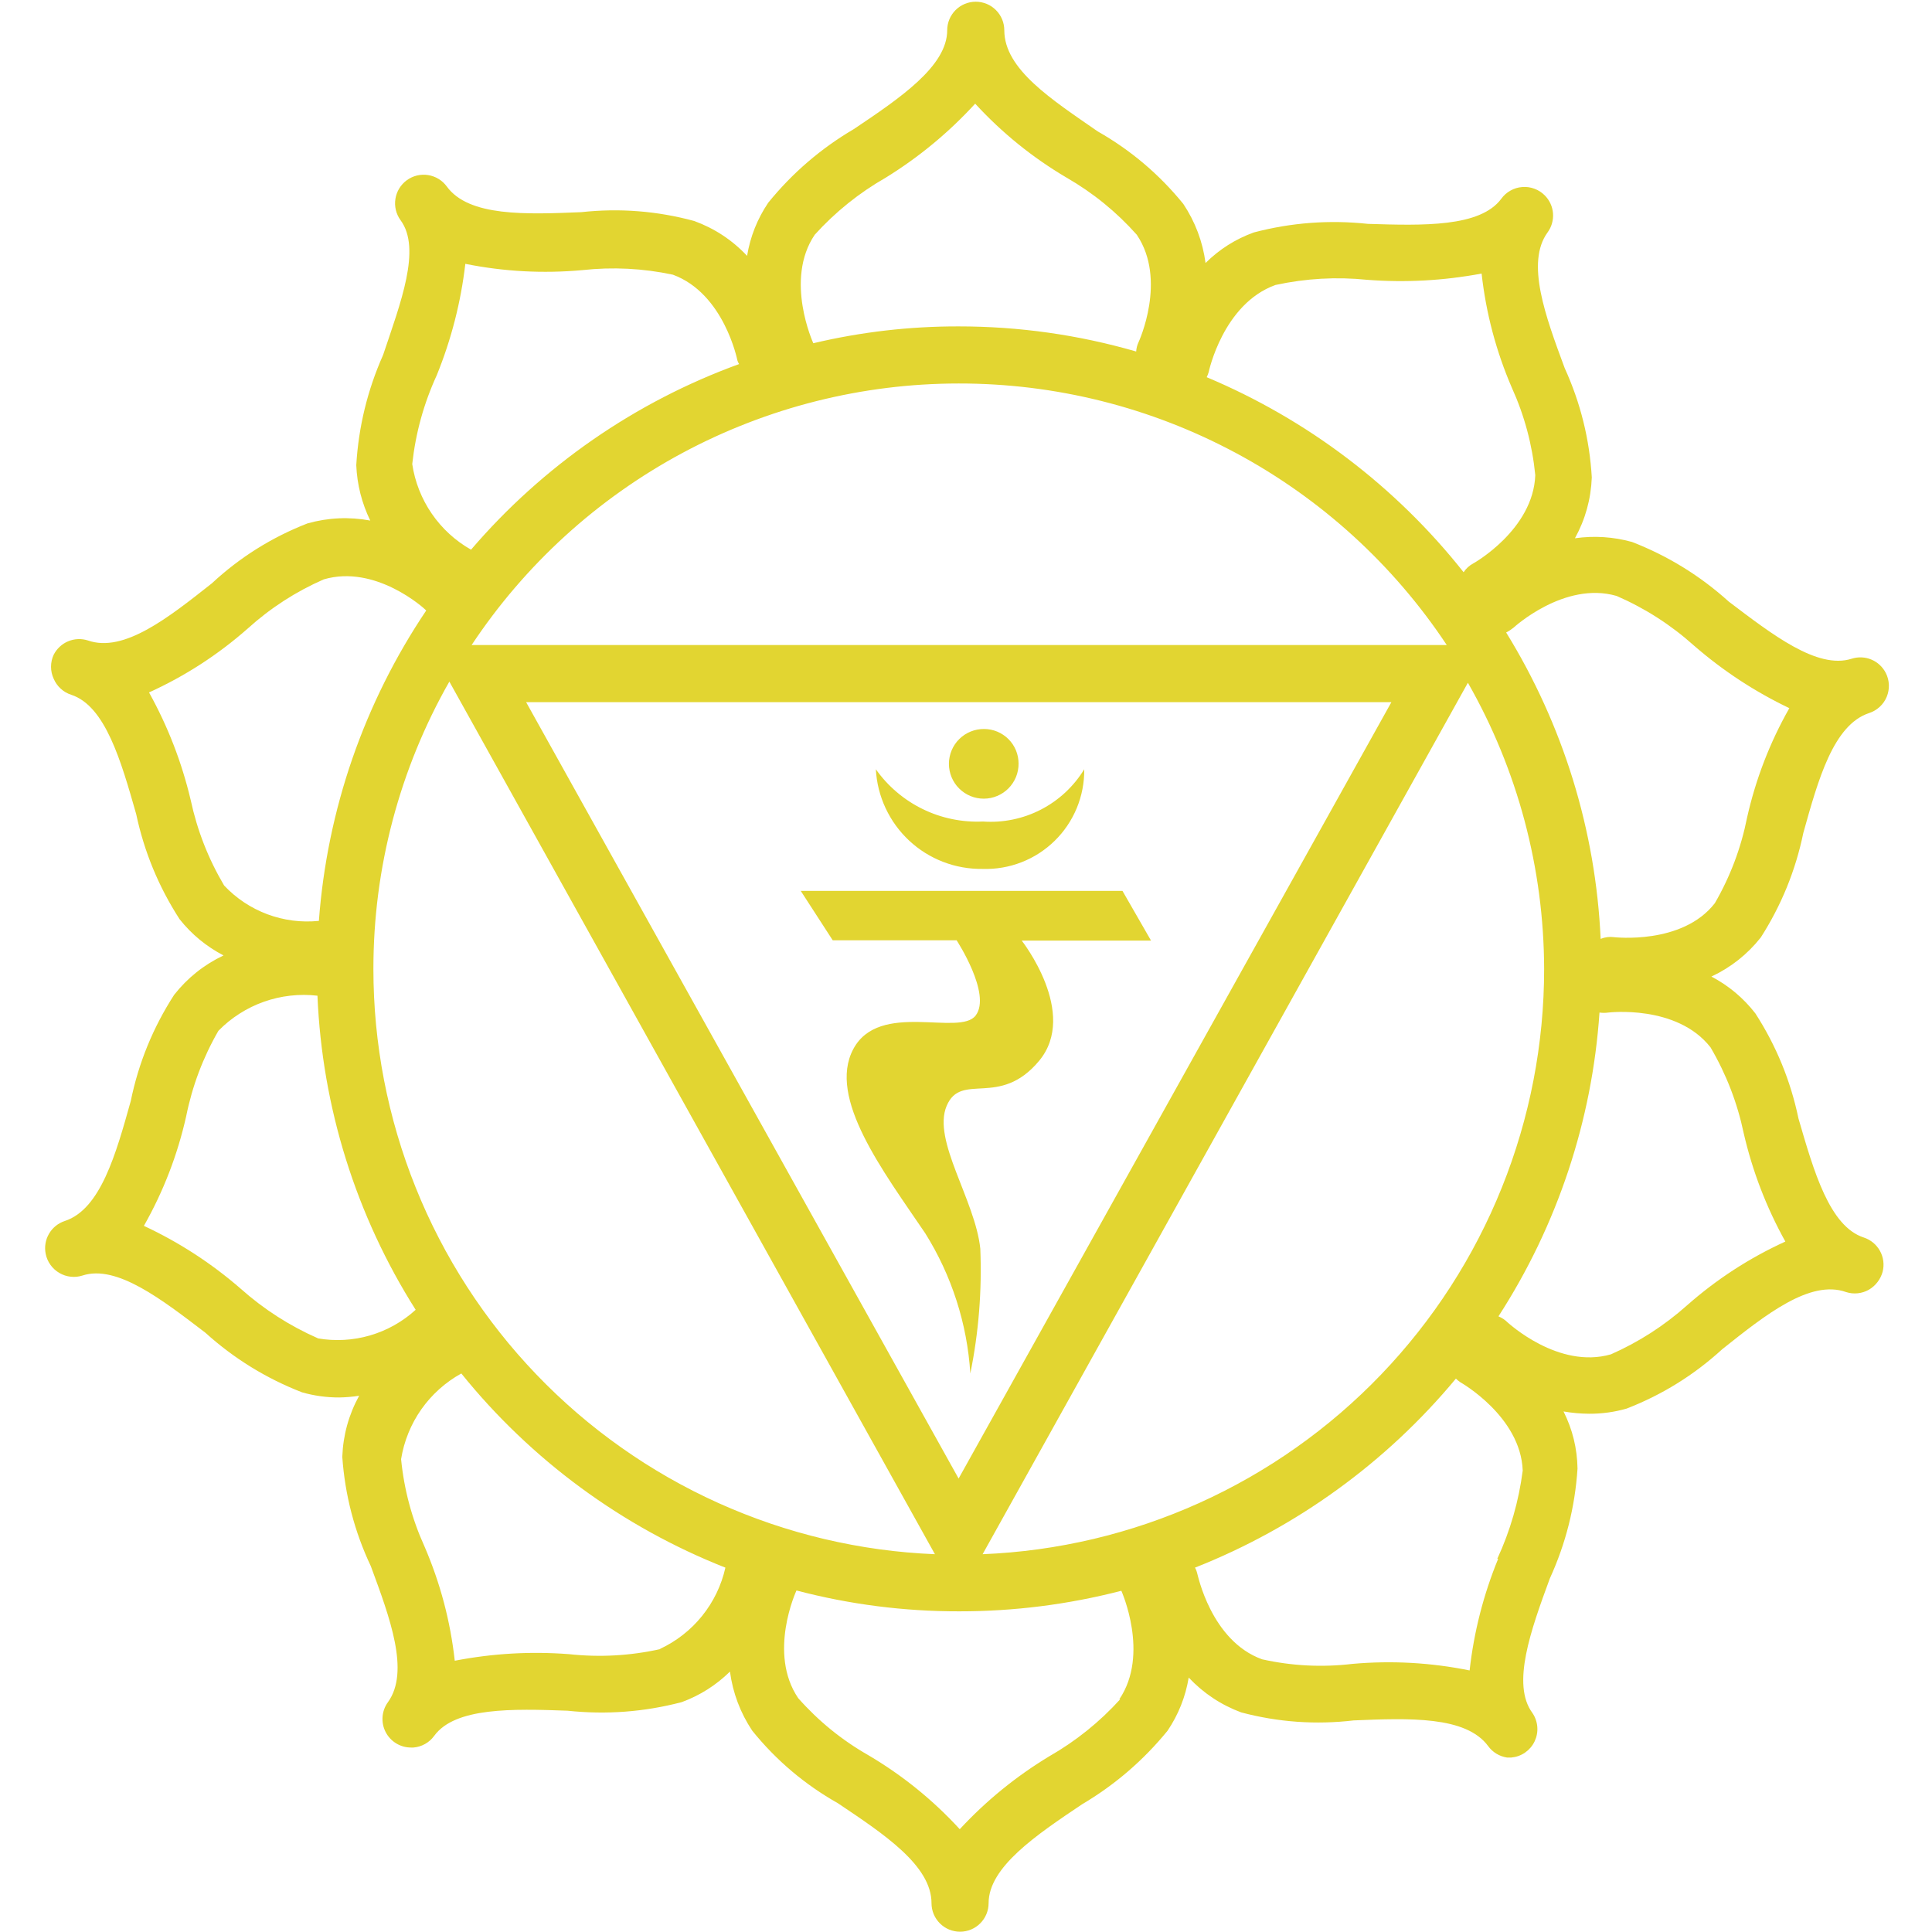 <svg xmlns="http://www.w3.org/2000/svg" xmlns:xlink="http://www.w3.org/1999/xlink" width="500" zoomAndPan="magnify" viewBox="0 0 375 375" height="500" preserveAspectRatio="xMidYMid meet" version="1.0"><defs><clipPath id="92fc9bf999"><path d="M 8.203 0 L 366.703 0 L 366.703 375 L 8.203 375 Z M 8.203 0 " clip-rule="nonzero"/></clipPath></defs><g clip-path="url(#92fc9bf999)"><path fill="#e2d531" d="M 341.77 181.957 C 345.77 175.703 348.523 168.941 350.023 161.672 C 352.906 151.363 355.844 140.668 362.824 138.395 C 363.203 138.27 363.562 138.105 363.906 137.902 C 364.25 137.699 364.566 137.465 364.859 137.191 C 365.152 136.922 365.41 136.621 365.641 136.293 C 365.867 135.969 366.059 135.621 366.211 135.25 C 366.363 134.883 366.473 134.504 366.543 134.109 C 366.613 133.719 366.645 133.324 366.629 132.926 C 366.613 132.527 366.555 132.133 366.457 131.746 C 366.355 131.363 366.219 130.992 366.039 130.637 C 365.738 130.047 365.348 129.527 364.867 129.078 C 364.383 128.625 363.836 128.273 363.227 128.02 C 362.617 127.766 361.98 127.625 361.32 127.598 C 360.66 127.574 360.016 127.66 359.391 127.863 C 352.738 129.969 343.984 123.152 335.562 116.777 C 330.012 111.766 323.75 107.902 316.777 105.195 C 313.137 104.188 309.441 103.949 305.695 104.477 C 307.715 100.797 308.805 96.863 308.965 92.668 C 308.535 85.266 306.777 78.191 303.703 71.441 C 299.988 61.41 296.113 50.992 300.379 45.117 C 300.77 44.582 301.059 43.996 301.238 43.359 C 301.422 42.719 301.488 42.07 301.438 41.41 C 301.387 40.75 301.223 40.117 300.945 39.516 C 300.668 38.914 300.293 38.379 299.824 37.91 C 299.246 37.332 298.578 36.906 297.812 36.625 C 297.047 36.344 296.258 36.234 295.445 36.305 C 294.637 36.367 293.883 36.598 293.176 36.996 C 292.469 37.391 291.879 37.918 291.402 38.574 C 287.301 44.117 276.219 43.785 265.523 43.453 C 258.035 42.652 250.648 43.203 243.363 45.117 C 239.805 46.406 236.684 48.383 233.996 51.047 C 233.438 46.891 231.996 43.066 229.676 39.574 C 225.016 33.84 219.473 29.148 213.051 25.496 C 204.188 19.344 194.934 13.469 194.934 5.875 C 194.934 5.512 194.898 5.152 194.828 4.793 C 194.758 4.438 194.652 4.09 194.512 3.754 C 194.371 3.418 194.203 3.098 194 2.797 C 193.797 2.492 193.566 2.215 193.309 1.957 C 193.055 1.699 192.773 1.469 192.473 1.266 C 192.168 1.066 191.848 0.895 191.512 0.754 C 191.176 0.617 190.832 0.512 190.473 0.438 C 190.117 0.367 189.758 0.332 189.391 0.332 C 189.027 0.332 188.668 0.367 188.312 0.438 C 187.953 0.512 187.609 0.617 187.273 0.754 C 186.938 0.895 186.617 1.066 186.312 1.266 C 186.012 1.469 185.73 1.699 185.473 1.957 C 185.219 2.215 184.988 2.492 184.785 2.797 C 184.582 3.098 184.414 3.418 184.273 3.754 C 184.133 4.09 184.027 4.438 183.957 4.793 C 183.887 5.152 183.852 5.512 183.852 5.875 C 183.852 12.859 174.652 19.066 165.734 25.051 C 159.332 28.816 153.789 33.582 149.109 39.352 C 146.996 42.492 145.629 45.926 145.008 49.66 C 142.125 46.598 138.707 44.344 134.758 42.898 C 127.551 40.945 120.238 40.371 112.816 41.18 C 102.066 41.625 90.984 42.066 86.719 36.191 C 86.504 35.898 86.262 35.629 85.996 35.379 C 85.727 35.133 85.438 34.914 85.125 34.727 C 84.816 34.535 84.488 34.379 84.145 34.254 C 83.805 34.129 83.453 34.035 83.094 33.98 C 82.734 33.922 82.371 33.902 82.008 33.918 C 81.645 33.934 81.285 33.984 80.93 34.066 C 80.574 34.152 80.234 34.273 79.902 34.426 C 79.57 34.578 79.258 34.762 78.965 34.977 C 78.672 35.191 78.398 35.434 78.152 35.703 C 77.906 35.969 77.688 36.258 77.496 36.57 C 77.305 36.879 77.148 37.207 77.023 37.551 C 76.898 37.891 76.805 38.242 76.75 38.602 C 76.691 38.961 76.672 39.324 76.684 39.688 C 76.699 40.051 76.75 40.41 76.836 40.766 C 76.922 41.121 77.039 41.461 77.191 41.793 C 77.344 42.125 77.527 42.438 77.742 42.73 C 81.844 48.273 77.742 58.805 74.363 68.891 C 71.332 75.707 69.594 82.84 69.152 90.285 C 69.312 94.059 70.219 97.645 71.867 101.039 C 67.762 100.281 63.699 100.465 59.68 101.594 C 52.75 104.293 46.562 108.172 41.117 113.23 C 32.695 119.883 24.051 126.754 17.07 124.316 C 16.441 124.113 15.797 124.023 15.137 124.051 C 14.477 124.078 13.844 124.219 13.234 124.473 C 12.621 124.727 12.078 125.078 11.594 125.531 C 11.109 125.98 10.719 126.5 10.418 127.086 C 10.078 127.824 9.906 128.602 9.906 129.414 C 9.906 130.23 10.078 131.004 10.418 131.742 C 10.73 132.48 11.184 133.121 11.773 133.66 C 12.363 134.203 13.039 134.598 13.801 134.848 C 20.449 137.008 23.496 147.707 26.434 158.016 C 27.988 165.328 30.797 172.129 34.855 178.41 C 37.199 181.363 40.047 183.707 43.387 185.449 C 39.594 187.25 36.398 189.801 33.801 193.098 C 29.703 199.441 26.895 206.316 25.379 213.715 C 22.5 224.023 19.508 234.723 12.582 236.992 C 11.934 237.203 11.348 237.523 10.816 237.949 C 10.289 238.379 9.852 238.887 9.512 239.473 C 9.168 240.062 8.941 240.691 8.832 241.359 C 8.719 242.031 8.734 242.699 8.867 243.367 C 9.023 244.148 9.332 244.863 9.797 245.512 C 10.262 246.16 10.84 246.684 11.527 247.082 C 12.207 247.48 12.938 247.723 13.719 247.809 C 14.5 247.895 15.266 247.82 16.016 247.578 C 22.664 245.418 31.418 252.234 39.844 258.664 C 45.395 263.68 51.652 267.539 58.625 270.25 C 61 270.926 63.418 271.258 65.883 271.246 C 67.168 271.223 68.441 271.113 69.707 270.914 C 67.684 274.609 66.594 278.562 66.438 282.773 C 66.961 290.195 68.805 297.273 71.98 304 C 75.691 314.031 79.57 324.453 75.305 330.383 C 75 330.797 74.762 331.242 74.582 331.723 C 74.406 332.203 74.297 332.699 74.254 333.211 C 74.215 333.723 74.242 334.227 74.344 334.73 C 74.441 335.234 74.609 335.711 74.84 336.168 C 75.074 336.625 75.363 337.043 75.711 337.418 C 76.059 337.793 76.453 338.117 76.891 338.383 C 77.324 338.648 77.789 338.852 78.285 338.992 C 78.777 339.129 79.281 339.195 79.793 339.195 L 80.234 339.195 C 81.043 339.133 81.801 338.898 82.508 338.504 C 83.215 338.105 83.805 337.578 84.281 336.922 C 88.324 331.379 99.461 331.656 110.156 332.047 C 117.645 332.848 125.035 332.293 132.32 330.383 C 135.867 329.078 138.988 327.102 141.684 324.453 C 142.246 328.609 143.688 332.434 146.008 335.926 C 150.652 341.676 156.195 346.367 162.629 350.004 C 171.551 355.988 180.805 362.086 180.805 369.402 C 180.805 369.766 180.84 370.125 180.91 370.484 C 180.98 370.84 181.086 371.188 181.227 371.523 C 181.363 371.859 181.535 372.18 181.738 372.48 C 181.941 372.785 182.168 373.062 182.426 373.32 C 182.684 373.578 182.965 373.809 183.266 374.012 C 183.57 374.211 183.887 374.383 184.223 374.523 C 184.562 374.66 184.906 374.766 185.266 374.836 C 185.621 374.91 185.98 374.945 186.344 374.945 C 186.707 374.945 187.07 374.91 187.426 374.836 C 187.781 374.766 188.129 374.66 188.465 374.523 C 188.801 374.383 189.121 374.211 189.422 374.012 C 189.727 373.809 190.004 373.578 190.262 373.32 C 190.52 373.062 190.75 372.785 190.953 372.48 C 191.152 372.18 191.324 371.859 191.465 371.523 C 191.602 371.188 191.707 370.84 191.781 370.484 C 191.852 370.125 191.887 369.766 191.887 369.402 C 191.887 362.418 201.082 356.211 210.004 350.227 C 216.395 346.445 221.938 341.68 226.629 335.926 C 228.738 332.785 230.105 329.352 230.727 325.617 C 233.602 328.664 237 330.918 240.922 332.379 C 248.102 334.281 255.379 334.797 262.754 333.93 C 273.449 333.488 284.531 333.043 288.852 338.918 C 289.289 339.52 289.824 340.008 290.457 340.395 C 291.094 340.777 291.777 341.027 292.508 341.137 L 293.34 341.137 C 293.582 341.113 293.82 341.078 294.055 341.027 C 294.289 340.977 294.52 340.91 294.746 340.828 C 294.973 340.746 295.191 340.648 295.406 340.539 C 295.621 340.426 295.828 340.305 296.023 340.168 C 296.223 340.027 296.41 339.879 296.59 339.719 C 296.766 339.555 296.934 339.383 297.09 339.199 C 297.246 339.016 297.391 338.82 297.52 338.621 C 297.652 338.418 297.766 338.207 297.871 337.988 C 297.973 337.77 298.062 337.547 298.137 337.32 C 298.211 337.09 298.27 336.855 298.312 336.621 C 298.355 336.383 298.387 336.145 298.398 335.902 C 298.41 335.664 298.406 335.422 298.387 335.184 C 298.371 334.941 298.336 334.703 298.285 334.469 C 298.234 334.23 298.172 334 298.09 333.773 C 298.012 333.547 297.918 333.324 297.809 333.109 C 297.699 332.895 297.578 332.688 297.441 332.488 C 293.34 326.945 297.109 316.473 300.82 306.383 C 303.918 299.602 305.711 292.488 306.195 285.047 C 306.133 281.145 305.227 277.449 303.48 273.961 C 305.129 274.25 306.793 274.398 308.469 274.406 C 310.934 274.418 313.355 274.086 315.727 273.406 C 322.633 270.727 328.82 266.883 334.289 261.879 C 342.711 255.172 351.355 248.301 358.336 250.793 C 359.066 251.027 359.809 251.102 360.57 251.027 C 361.332 250.949 362.047 250.723 362.715 250.352 C 363.383 249.965 363.953 249.465 364.426 248.848 C 364.895 248.234 365.23 247.551 365.43 246.805 C 365.512 246.469 365.562 246.125 365.582 245.781 C 365.602 245.434 365.586 245.09 365.543 244.746 C 365.496 244.402 365.418 244.066 365.309 243.734 C 365.203 243.406 365.062 243.09 364.895 242.789 C 364.727 242.484 364.531 242.199 364.309 241.934 C 364.09 241.668 363.844 241.422 363.578 241.203 C 363.309 240.98 363.023 240.789 362.723 240.621 C 362.418 240.453 362.102 240.316 361.773 240.207 C 355.121 238.047 352.074 227.406 349.082 217.098 C 347.555 209.781 344.766 202.98 340.715 196.699 C 338.387 193.703 335.543 191.32 332.184 189.551 C 335.973 187.77 339.168 185.238 341.77 181.957 Z M 190.723 301.672 L 284.918 132.52 C 287.32 136.73 289.445 141.082 291.285 145.566 C 293.129 150.055 294.672 154.641 295.922 159.324 C 297.168 164.012 298.109 168.758 298.746 173.566 C 299.379 178.375 299.703 183.203 299.715 188.055 C 299.715 189.867 299.672 191.676 299.586 193.488 C 299.5 195.297 299.371 197.105 299.199 198.91 C 299.023 200.715 298.809 202.512 298.551 204.305 C 298.293 206.102 297.992 207.887 297.648 209.664 C 297.305 211.445 296.918 213.215 296.488 214.977 C 296.062 216.738 295.59 218.484 295.078 220.223 C 294.566 221.961 294.012 223.688 293.418 225.398 C 292.824 227.113 292.188 228.809 291.512 230.488 C 290.836 232.172 290.121 233.836 289.367 235.484 C 288.613 237.129 287.816 238.758 286.984 240.367 C 286.152 241.977 285.281 243.566 284.371 245.133 C 283.461 246.699 282.516 248.246 281.531 249.77 C 280.551 251.289 279.531 252.789 278.477 254.262 C 277.422 255.734 276.332 257.184 275.207 258.605 C 274.086 260.027 272.926 261.418 271.738 262.785 C 270.547 264.152 269.324 265.488 268.07 266.797 C 266.816 268.105 265.531 269.383 264.215 270.629 C 262.898 271.875 261.555 273.086 260.184 274.27 C 258.809 275.453 257.406 276.602 255.98 277.715 C 254.551 278.828 253.098 279.91 251.617 280.953 C 250.137 282 248.633 283.008 247.105 283.984 C 245.574 284.957 244.023 285.891 242.453 286.793 C 240.879 287.691 239.285 288.551 237.672 289.375 C 236.059 290.199 234.422 290.98 232.773 291.727 C 231.121 292.469 229.453 293.176 227.766 293.84 C 226.082 294.504 224.379 295.129 222.664 295.715 C 220.949 296.297 219.223 296.84 217.48 297.34 C 215.738 297.84 213.988 298.301 212.223 298.719 C 210.461 299.133 208.688 299.508 206.906 299.84 C 205.125 300.172 203.34 300.465 201.543 300.711 C 199.75 300.957 197.949 301.16 196.145 301.32 C 194.34 301.48 192.531 301.598 190.723 301.672 Z M 72.477 188.055 C 72.477 183.188 72.785 178.34 73.41 173.512 C 74.035 168.688 74.973 163.922 76.215 159.215 C 77.461 154.512 79 149.906 80.844 145.398 C 82.684 140.895 84.809 136.527 87.219 132.297 L 181.469 301.672 C 179.66 301.598 177.852 301.48 176.047 301.32 C 174.242 301.16 172.441 300.957 170.648 300.711 C 168.852 300.465 167.062 300.172 165.285 299.84 C 163.504 299.508 161.73 299.133 159.969 298.719 C 158.203 298.301 156.453 297.84 154.711 297.34 C 152.969 296.84 151.242 296.297 149.527 295.715 C 147.812 295.129 146.109 294.504 144.426 293.84 C 142.738 293.176 141.07 292.469 139.418 291.727 C 137.766 290.98 136.133 290.199 134.52 289.375 C 132.906 288.551 131.312 287.691 129.738 286.793 C 128.168 285.891 126.617 284.957 125.086 283.984 C 123.559 283.008 122.055 282 120.574 280.953 C 119.094 279.91 117.641 278.828 116.211 277.715 C 114.785 276.602 113.383 275.453 112.008 274.27 C 110.637 273.086 109.293 271.875 107.977 270.629 C 106.66 269.383 105.375 268.105 104.121 266.797 C 102.867 265.488 101.645 264.152 100.453 262.785 C 99.262 261.422 98.105 260.027 96.984 258.605 C 95.859 257.184 94.77 255.734 93.715 254.262 C 92.66 252.789 91.641 251.289 90.66 249.77 C 89.676 248.246 88.73 246.699 87.82 245.133 C 86.91 243.566 86.039 241.977 85.207 240.367 C 84.375 238.758 83.578 237.129 82.824 235.484 C 82.07 233.836 81.355 232.172 80.68 230.488 C 80.004 228.809 79.367 227.113 78.773 225.398 C 78.18 223.688 77.625 221.965 77.113 220.223 C 76.602 218.484 76.129 216.738 75.703 214.977 C 75.273 213.215 74.887 211.445 74.543 209.664 C 74.199 207.887 73.898 206.102 73.641 204.305 C 73.383 202.512 73.168 200.715 72.992 198.91 C 72.82 197.105 72.691 195.297 72.605 193.488 C 72.52 191.676 72.477 189.867 72.477 188.055 Z M 186.066 74.434 C 190.738 74.43 195.395 74.711 200.031 75.277 C 204.668 75.848 209.25 76.699 213.781 77.832 C 218.312 78.965 222.758 80.375 227.117 82.059 C 231.473 83.742 235.711 85.688 239.832 87.895 C 243.949 90.098 247.914 92.551 251.73 95.246 C 255.547 97.941 259.18 100.863 262.637 104.008 C 266.09 107.152 269.34 110.5 272.379 114.043 C 275.422 117.59 278.234 121.309 280.816 125.203 L 91.539 125.203 C 94.117 121.316 96.922 117.602 99.957 114.062 C 102.992 110.523 106.23 107.184 109.68 104.039 C 113.125 100.898 116.75 97.98 120.555 95.289 C 124.363 92.594 128.32 90.145 132.426 87.938 C 136.535 85.73 140.762 83.785 145.109 82.102 C 149.457 80.418 153.891 79.004 158.41 77.867 C 162.934 76.73 167.508 75.871 172.133 75.297 C 176.762 74.723 181.406 74.438 186.066 74.434 Z M 102.121 136.289 L 270.07 136.289 L 186.066 286.984 Z M 247.574 55.312 C 253.469 54.035 259.414 53.699 265.414 54.316 C 272.855 54.879 280.242 54.473 287.578 53.098 C 288.434 60.777 290.391 68.168 293.453 75.266 C 295.898 80.668 297.414 86.324 297.996 92.227 C 297.605 102.812 286.082 109.297 285.973 109.352 C 285.195 109.766 284.57 110.336 284.086 111.07 C 280.809 106.93 277.285 103.012 273.512 99.316 C 269.742 95.625 265.754 92.18 261.547 88.988 C 257.344 85.793 252.953 82.879 248.379 80.238 C 243.809 77.602 239.086 75.258 234.219 73.215 C 234.379 72.895 234.508 72.562 234.605 72.219 C 234.605 72.219 237.379 58.973 247.574 55.312 Z M 158.141 45.559 C 162.152 41.133 166.754 37.438 171.938 34.473 C 178.383 30.492 184.164 25.707 189.281 20.121 C 194.48 25.781 200.391 30.566 207.012 34.473 C 212.156 37.434 216.699 41.129 220.645 45.559 C 226.574 54.316 221.031 66.344 220.977 66.453 C 220.715 67.016 220.57 67.609 220.531 68.227 C 209.277 64.977 197.789 63.352 186.066 63.352 C 176.539 63.336 167.137 64.426 157.863 66.621 C 157.863 66.621 152.211 54.316 158.141 45.559 Z M 84.777 72.828 C 87.602 65.871 89.449 58.668 90.32 51.211 C 97.832 52.719 105.406 53.125 113.039 52.43 C 118.941 51.785 124.797 52.082 130.602 53.316 C 140.578 56.977 143.125 69.945 143.125 69.945 C 143.203 70.199 143.312 70.441 143.457 70.668 C 138.441 72.492 133.559 74.629 128.816 77.082 C 124.074 79.535 119.508 82.281 115.117 85.32 C 110.73 88.359 106.551 91.668 102.586 95.246 C 98.621 98.82 94.902 102.637 91.43 106.691 C 89.906 105.832 88.504 104.809 87.215 103.629 C 85.93 102.449 84.789 101.137 83.801 99.695 C 82.812 98.254 82 96.723 81.359 95.098 C 80.719 93.469 80.27 91.793 80.016 90.066 C 80.668 84.062 82.258 78.316 84.777 72.828 Z M 37.016 155.297 C 35.281 147.961 32.586 140.996 28.926 134.402 C 35.934 131.215 42.324 127.078 48.098 121.988 C 52.496 118.016 57.41 114.836 62.836 112.457 C 72.867 109.52 82.285 118 82.73 118.496 C 79.727 122.961 77.027 127.602 74.625 132.414 C 72.227 137.23 70.145 142.18 68.387 147.262 C 66.629 152.348 65.207 157.523 64.121 162.793 C 63.035 168.062 62.293 173.379 61.895 178.742 C 60.199 178.914 58.508 178.895 56.82 178.676 C 55.133 178.457 53.488 178.051 51.895 177.457 C 50.301 176.859 48.793 176.09 47.375 175.148 C 45.957 174.203 44.664 173.113 43.5 171.871 C 40.441 166.699 38.277 161.176 37.016 155.297 Z M 61.73 259.773 C 56.215 257.348 51.211 254.133 46.711 250.129 C 41.02 245.188 34.758 241.125 27.93 237.938 C 31.711 231.266 34.445 224.191 36.129 216.707 C 37.309 210.824 39.395 205.281 42.391 200.082 C 43.625 198.816 44.988 197.707 46.48 196.758 C 47.969 195.805 49.547 195.031 51.215 194.441 C 52.879 193.852 54.59 193.457 56.348 193.258 C 58.105 193.059 59.863 193.059 61.617 193.266 C 61.844 198.652 62.418 204 63.34 209.312 C 64.266 214.625 65.531 219.855 67.141 225 C 68.75 230.148 70.688 235.168 72.953 240.059 C 75.219 244.953 77.793 249.676 80.68 254.23 C 79.41 255.387 78.027 256.387 76.531 257.227 C 75.035 258.066 73.465 258.727 71.82 259.207 C 70.172 259.688 68.492 259.973 66.777 260.07 C 65.066 260.164 63.363 260.066 61.672 259.773 Z M 128.219 320.074 C 122.348 321.387 116.418 321.719 110.434 321.07 C 102.988 320.5 95.602 320.926 88.27 322.348 C 87.418 314.664 85.457 307.273 82.398 300.176 C 79.945 294.773 78.43 289.121 77.852 283.219 C 78.133 281.477 78.602 279.793 79.266 278.16 C 79.926 276.531 80.766 274.992 81.777 273.551 C 82.793 272.113 83.953 270.805 85.266 269.629 C 86.574 268.453 88.004 267.441 89.543 266.59 C 92.914 270.77 96.539 274.715 100.422 278.422 C 104.301 282.133 108.402 285.578 112.727 288.758 C 117.051 291.938 121.562 294.828 126.262 297.426 C 130.961 300.023 135.805 302.309 140.797 304.277 C 140.414 305.996 139.836 307.648 139.074 309.23 C 138.309 310.816 137.371 312.293 136.266 313.664 C 135.164 315.031 133.918 316.258 132.531 317.34 C 131.141 318.426 129.652 319.336 128.055 320.074 Z M 217.43 329.828 C 213.418 334.254 208.82 337.949 203.633 340.914 C 197.191 344.812 191.41 349.523 186.289 355.047 C 181.09 349.383 175.18 344.598 168.559 340.691 C 163.402 337.75 158.859 334.055 154.926 329.605 C 149 320.852 154.539 308.824 154.594 308.711 C 154.652 308.602 154.594 308.711 154.594 308.711 C 164.949 311.43 175.477 312.777 186.18 312.758 C 196.84 312.766 207.328 311.434 217.652 308.77 C 217.652 308.77 223.191 321.07 217.262 329.828 Z M 290.793 302.559 C 287.938 309.527 286.09 316.75 285.25 324.23 C 277.738 322.707 270.168 322.285 262.531 322.957 C 256.629 323.656 250.773 323.363 244.969 322.07 C 234.996 318.469 232.445 305.441 232.391 305.441 C 232.301 305.031 232.152 304.645 231.945 304.277 C 236.852 302.34 241.613 300.102 246.238 297.566 C 250.863 295.031 255.309 292.215 259.578 289.121 C 263.848 286.027 267.91 282.68 271.762 279.078 C 275.609 275.473 279.223 271.645 282.59 267.586 C 282.863 267.859 283.156 268.098 283.477 268.309 C 283.477 268.309 295.168 274.902 295.559 285.434 C 294.789 291.395 293.148 297.105 290.625 302.559 Z M 346.535 240.984 C 339.547 244.176 333.176 248.312 327.418 253.398 C 323 257.328 318.086 260.488 312.68 262.875 C 302.484 265.812 292.785 256.781 292.676 256.727 C 292.148 256.195 291.539 255.789 290.848 255.504 C 293.691 251.105 296.25 246.539 298.52 241.816 C 300.785 237.09 302.746 232.242 304.402 227.266 C 306.055 222.293 307.391 217.234 308.406 212.094 C 309.418 206.949 310.105 201.762 310.461 196.535 C 311.035 196.617 311.609 196.617 312.18 196.535 C 312.18 196.535 325.477 194.926 332.016 203.297 C 335.062 208.488 337.203 214.031 338.445 219.922 C 340.148 227.324 342.848 234.344 346.535 240.984 Z M 313.289 181.902 C 312.391 181.785 311.523 181.898 310.684 182.234 C 310.445 176.992 309.875 171.781 308.977 166.613 C 308.074 161.441 306.852 156.348 305.305 151.328 C 303.758 146.312 301.898 141.414 299.73 136.637 C 297.562 131.855 295.098 127.23 292.344 122.766 C 292.859 122.504 293.336 122.188 293.785 121.824 C 293.785 121.824 303.648 112.734 313.785 115.672 C 319.312 118.074 324.316 121.289 328.805 125.312 C 334.422 130.195 340.594 134.242 347.309 137.453 C 343.527 144.121 340.793 151.199 339.109 158.68 C 337.941 164.57 335.855 170.109 332.848 175.309 C 326.531 183.453 313.344 181.902 313.234 181.902 Z M 155.426 172.922 L 217.871 172.922 L 223.414 182.566 L 198.312 182.566 C 198.312 182.566 209.395 196.645 201.695 205.902 C 193.992 215.156 186.566 207.953 183.742 214.656 C 180.914 221.363 189.281 232.891 190.277 242.371 C 190.609 250.523 189.965 258.594 188.34 266.59 C 188.035 261.762 187.141 257.043 185.66 252.438 C 184.176 247.832 182.152 243.477 179.586 239.375 C 171.441 227.352 160.578 213.105 165.621 203.629 C 170.664 194.152 186.289 201.246 189.391 197.09 C 192.496 192.93 185.68 182.512 185.68 182.512 L 161.633 182.512 Z M 170 149.312 C 171.168 150.961 172.52 152.441 174.062 153.746 C 175.602 155.055 177.277 156.152 179.094 157.039 C 180.91 157.926 182.805 158.574 184.785 158.98 C 186.762 159.391 188.762 159.547 190.777 159.457 C 191.746 159.523 192.715 159.527 193.684 159.465 C 194.652 159.398 195.613 159.27 196.566 159.074 C 197.516 158.879 198.449 158.621 199.367 158.297 C 200.281 157.973 201.172 157.59 202.035 157.145 C 202.898 156.699 203.727 156.195 204.523 155.637 C 205.316 155.078 206.07 154.469 206.781 153.809 C 207.492 153.145 208.152 152.438 208.77 151.684 C 209.383 150.934 209.941 150.141 210.449 149.312 C 210.457 149.957 210.43 150.598 210.375 151.242 C 210.316 151.883 210.227 152.52 210.105 153.152 C 209.984 153.781 209.832 154.406 209.648 155.023 C 209.465 155.641 209.246 156.246 209.004 156.844 C 208.758 157.438 208.48 158.02 208.176 158.586 C 207.871 159.152 207.539 159.703 207.18 160.238 C 206.82 160.77 206.434 161.285 206.023 161.781 C 205.609 162.273 205.176 162.746 204.715 163.199 C 204.258 163.648 203.773 164.074 203.273 164.477 C 202.77 164.879 202.246 165.254 201.707 165.605 C 201.168 165.953 200.609 166.277 200.035 166.57 C 199.465 166.863 198.875 167.125 198.277 167.359 C 197.676 167.594 197.066 167.797 196.449 167.969 C 195.828 168.141 195.199 168.281 194.566 168.391 C 193.93 168.5 193.293 168.574 192.652 168.621 C 192.008 168.664 191.367 168.676 190.723 168.656 C 190.07 168.664 189.418 168.645 188.766 168.59 C 188.117 168.539 187.469 168.457 186.828 168.34 C 186.184 168.227 185.547 168.082 184.918 167.906 C 184.289 167.73 183.672 167.523 183.062 167.289 C 182.453 167.055 181.855 166.793 181.273 166.5 C 180.688 166.207 180.117 165.887 179.566 165.543 C 179.012 165.195 178.477 164.824 177.957 164.426 C 177.441 164.027 176.945 163.605 176.465 163.16 C 175.988 162.715 175.535 162.246 175.102 161.758 C 174.668 161.27 174.262 160.758 173.875 160.23 C 173.492 159.703 173.133 159.156 172.805 158.594 C 172.473 158.031 172.168 157.453 171.891 156.863 C 171.613 156.27 171.367 155.668 171.148 155.051 C 170.93 154.438 170.742 153.812 170.582 153.18 C 170.426 152.547 170.297 151.906 170.199 151.258 C 170.102 150.613 170.035 149.965 170 149.312 Z M 197.703 148.203 C 197.707 148.648 197.668 149.09 197.582 149.527 C 197.5 149.965 197.375 150.391 197.207 150.805 C 197.039 151.219 196.832 151.609 196.586 151.98 C 196.344 152.355 196.062 152.699 195.75 153.016 C 195.438 153.332 195.094 153.613 194.727 153.863 C 194.355 154.113 193.969 154.324 193.555 154.496 C 193.145 154.668 192.723 154.797 192.285 154.887 C 191.848 154.977 191.406 155.02 190.961 155.02 C 190.516 155.023 190.074 154.98 189.641 154.895 C 189.203 154.809 188.777 154.68 188.367 154.512 C 187.953 154.34 187.562 154.133 187.191 153.883 C 186.82 153.637 186.48 153.355 186.164 153.039 C 185.848 152.727 185.566 152.383 185.32 152.012 C 185.074 151.641 184.863 151.25 184.695 150.84 C 184.523 150.426 184.398 150.004 184.312 149.566 C 184.227 149.129 184.184 148.688 184.184 148.242 C 184.184 147.797 184.23 147.355 184.32 146.918 C 184.406 146.48 184.539 146.059 184.711 145.645 C 184.883 145.234 185.094 144.844 185.34 144.477 C 185.59 144.105 185.875 143.766 186.191 143.453 C 186.508 143.141 186.852 142.859 187.223 142.613 C 187.594 142.371 187.988 142.164 188.398 141.996 C 188.812 141.828 189.238 141.703 189.676 141.617 C 190.113 141.535 190.555 141.496 191 141.496 C 191.441 141.496 191.875 141.539 192.309 141.625 C 192.738 141.711 193.16 141.84 193.566 142.008 C 193.973 142.176 194.359 142.383 194.723 142.629 C 195.09 142.871 195.43 143.152 195.738 143.461 C 196.051 143.773 196.328 144.113 196.574 144.477 C 196.82 144.844 197.023 145.23 197.195 145.637 C 197.363 146.043 197.488 146.465 197.574 146.895 C 197.66 147.328 197.703 147.766 197.703 148.203 Z M 197.703 148.203 " fill-opacity="1" fill-rule="nonzero"/></g></svg>